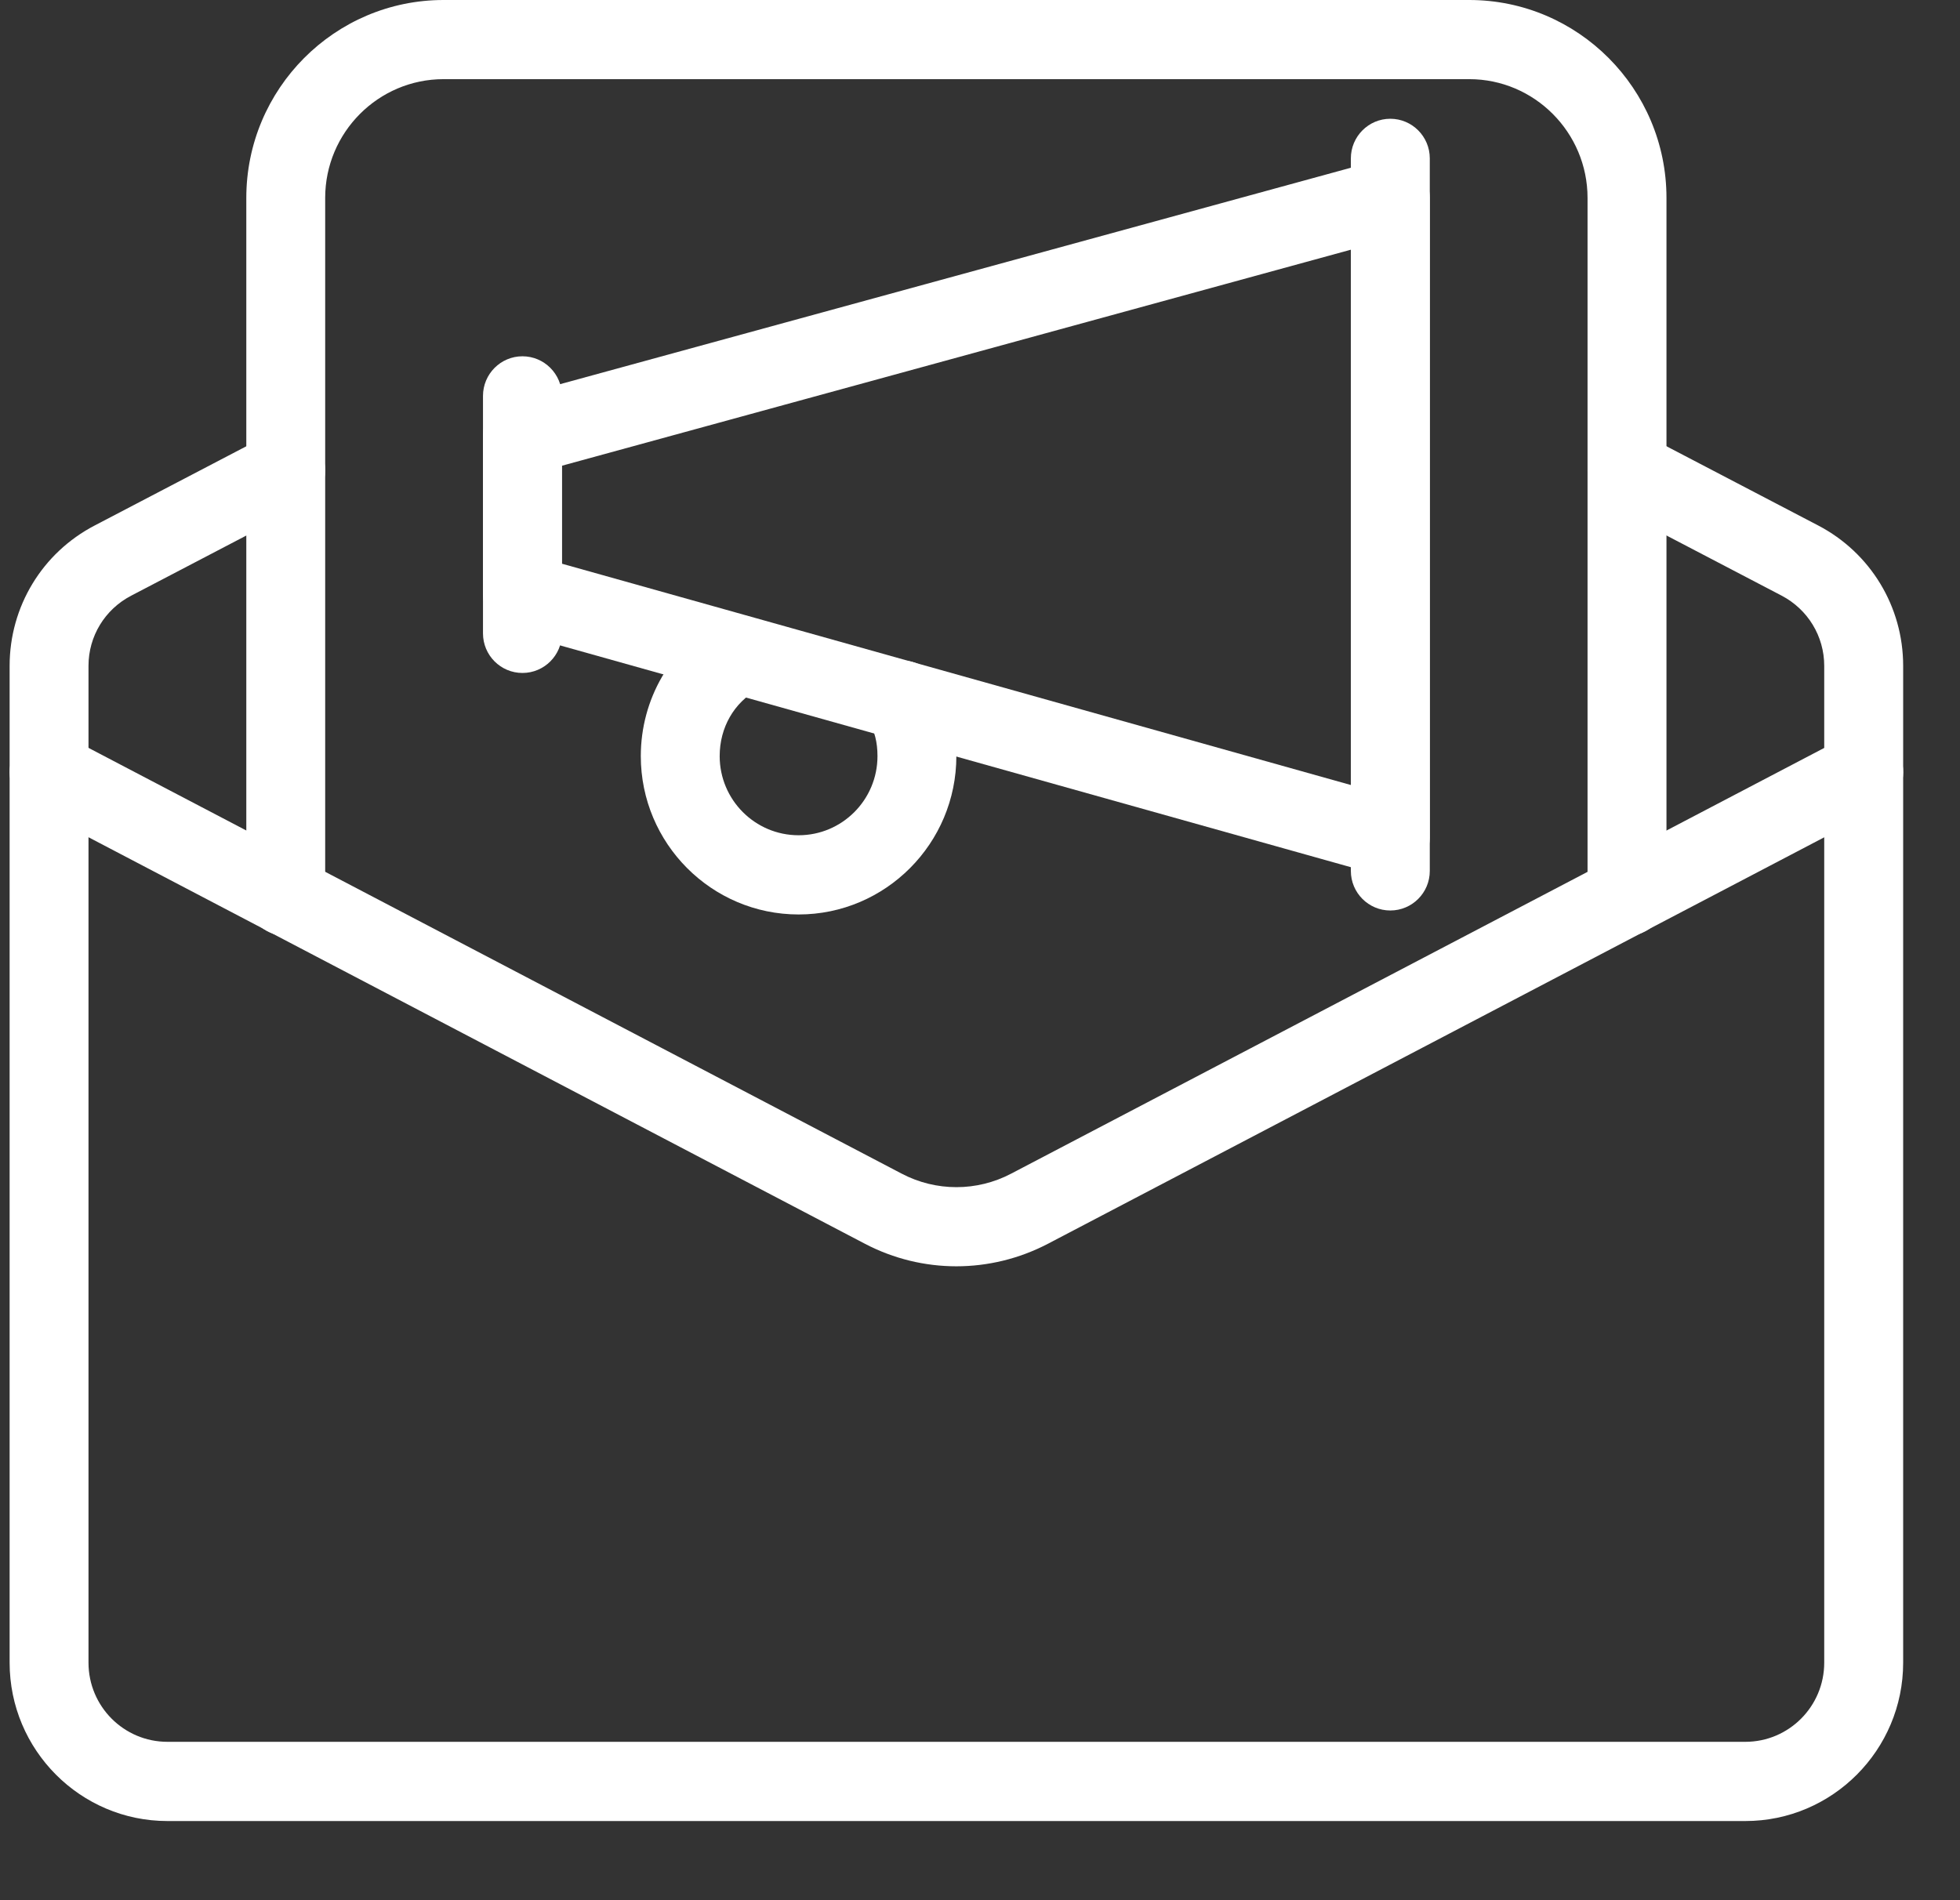 <svg width="33" height="32" viewBox="0 0 33 32" fill="none" xmlns="http://www.w3.org/2000/svg">
<rect x="0" y="0" width="33" height="32" fill="#333333" stroke="none"/>
<g clip-path="url(#clip0)">
<path d="M27.393 15.76C27.027 15.76 26.729 15.461 26.729 15.093V3.333C26.729 2.231 25.835 1.333 24.737 1.333H7.468C6.369 1.333 5.475 2.231 5.475 3.333V15.093C5.475 15.461 5.178 15.76 4.811 15.76C4.445 15.76 4.147 15.463 4.147 15.093V3.333C4.147 1.495 5.636 0 7.468 0H24.737C26.569 0 28.058 1.495 28.058 3.333V15.093C28.058 15.463 27.76 15.76 27.393 15.76Z" fill="white"/>
<path d="M16.102 21.325C15.575 21.325 15.048 21.199 14.567 20.948L0.519 13.591C0.194 13.42 0.068 13.017 0.238 12.691C0.408 12.364 0.81 12.241 1.134 12.408L15.182 19.765C15.758 20.068 16.448 20.068 17.024 19.765L31.072 12.408C31.396 12.241 31.8 12.363 31.968 12.691C32.139 13.017 32.012 13.42 31.687 13.591L17.639 20.948C17.157 21.199 16.628 21.325 16.102 21.325V21.325Z" fill="white"/>
<path d="M29.386 30.667H2.819C1.354 30.667 0.162 29.471 0.162 28V11.213C0.162 10.216 0.711 9.309 1.595 8.849L4.504 7.329C4.827 7.163 5.231 7.284 5.4 7.613C5.57 7.94 5.444 8.343 5.117 8.512L2.208 10.032C1.765 10.263 1.49 10.715 1.49 11.213V28C1.49 28.736 2.085 29.333 2.819 29.333H29.386C30.119 29.333 30.714 28.736 30.714 28V11.213C30.714 10.715 30.439 10.263 29.997 10.031L27.088 8.511C26.762 8.341 26.635 7.939 26.805 7.612C26.975 7.284 27.38 7.163 27.7 7.328L30.61 8.848C31.494 9.309 32.043 10.216 32.043 11.213V28C32.043 29.471 30.851 30.667 29.386 30.667Z" fill="white"/>
<path d="M23.408 14.765C23.349 14.765 23.289 14.757 23.229 14.74L8.617 10.641C8.33 10.561 8.132 10.3 8.132 10V7.333C8.132 7.032 8.333 6.769 8.621 6.691L23.233 2.691C23.436 2.637 23.648 2.679 23.812 2.804C23.977 2.929 24.073 3.125 24.073 3.333V14.098C24.073 14.306 23.976 14.504 23.811 14.629C23.693 14.719 23.552 14.765 23.408 14.765ZM9.461 9.493L22.744 13.22V4.205L9.461 7.843V9.493Z" fill="white"/>
<path d="M23.408 15.333C23.042 15.333 22.744 15.035 22.744 14.667V2.667C22.744 2.299 23.042 2 23.408 2C23.775 2 24.073 2.299 24.073 2.667V14.667C24.073 15.035 23.775 15.333 23.408 15.333Z" fill="white"/>
<path d="M8.796 11.333C8.43 11.333 8.132 11.035 8.132 10.667V6.667C8.132 6.299 8.43 6 8.796 6C9.163 6 9.461 6.299 9.461 6.667V10.667C9.461 11.035 9.163 11.333 8.796 11.333Z" fill="white"/>
<path d="M13.446 15.4C11.98 15.4 10.789 14.204 10.789 12.733C10.789 11.776 11.296 10.899 12.113 10.443C12.432 10.268 12.838 10.38 13.018 10.701C13.196 11.024 13.08 11.429 12.76 11.609C12.358 11.833 12.117 12.252 12.117 12.733C12.117 13.469 12.712 14.066 13.446 14.066C14.179 14.066 14.774 13.469 14.774 12.733C14.774 12.498 14.725 12.305 14.621 12.14C14.427 11.828 14.523 11.416 14.834 11.221C15.142 11.029 15.554 11.123 15.749 11.434C15.983 11.81 16.102 12.249 16.102 12.733C16.102 14.203 14.911 15.4 13.446 15.4Z" fill="white"/>
</g>
<defs>
<clipPath id="clip0">
<rect width="31.881" height="32" fill="white" transform="translate(0.162)"/>
</clipPath>
</defs>
</svg>
